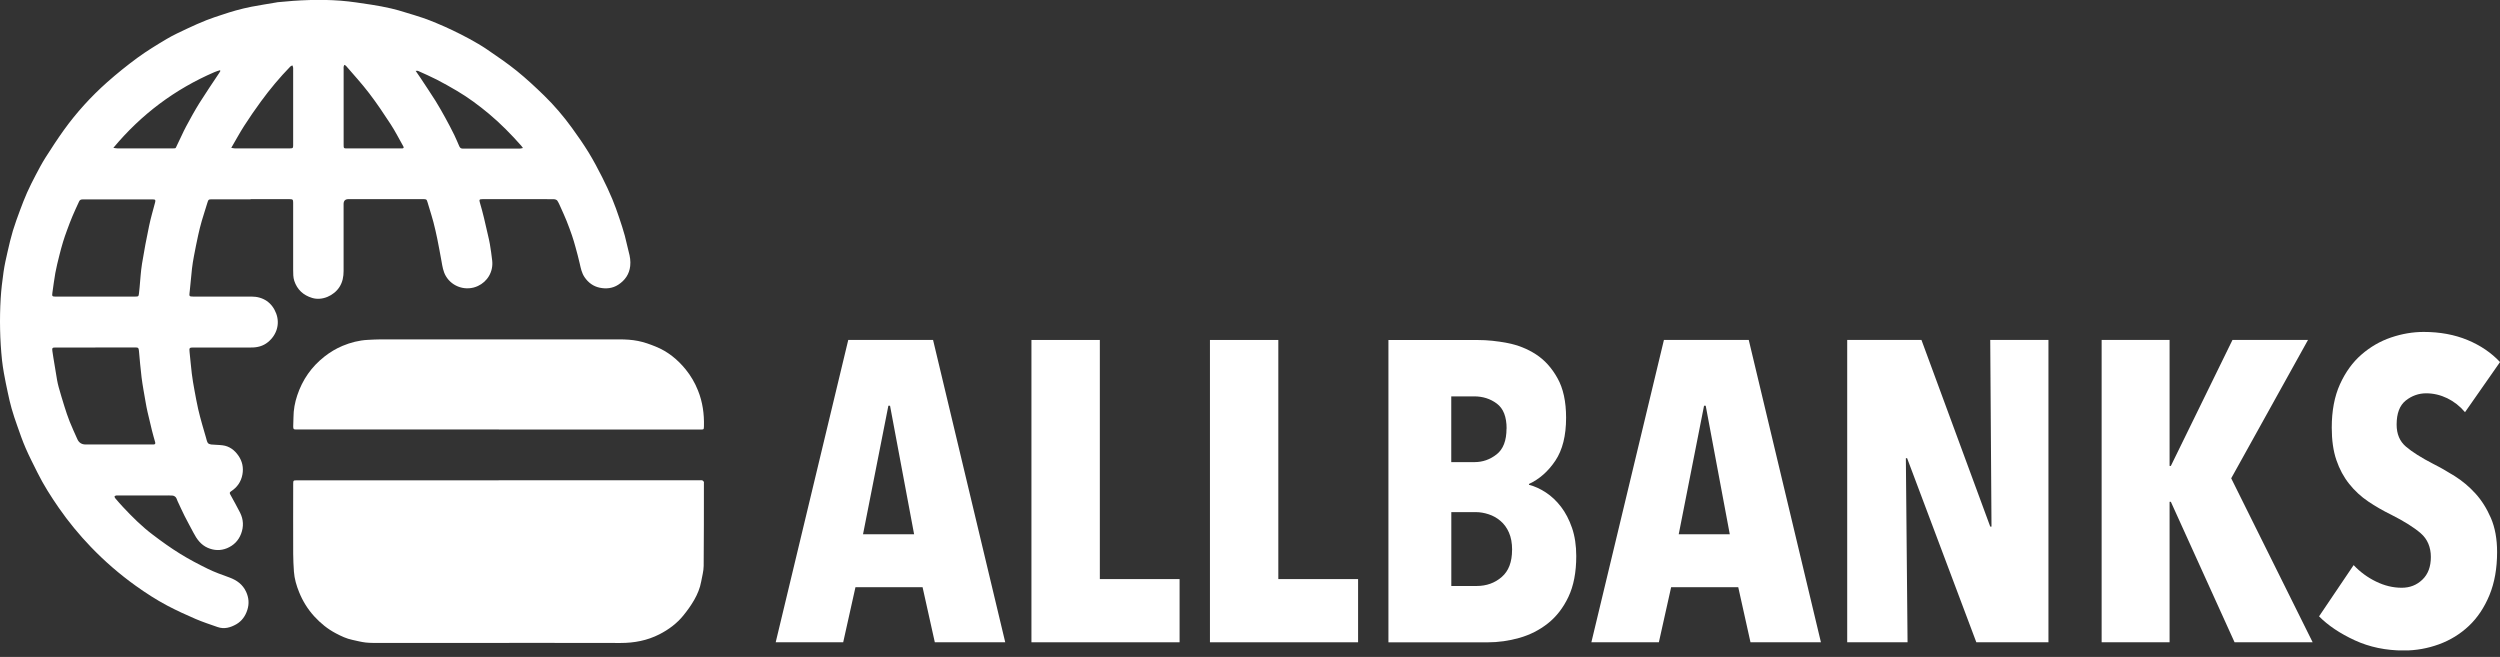<svg width="137" height="36" viewBox="0 0 137 36" fill="none" xmlns="http://www.w3.org/2000/svg">
    <rect x="0" y="0" width="137" height="36" fill="#333333" stroke="none"/>
    <g clip-path="url(#clip0_96_2238)">
        <path d="M51.228 35.197L50.557 32.179H46.879L46.207 35.197H42.508L46.484 18.63H51.132L55.087 35.197H51.226H51.228ZM48.776 22.233H48.683L47.294 29.277H50.093L48.774 22.233H48.776Z" fill="white"/>
        <path d="M56.523 35.197V18.63H60.271V31.734H64.641V35.197H56.523Z" fill="white"/>
        <path d="M66.305 35.197V18.63H70.052V31.734H74.423V35.197H66.307H66.305Z" fill="white"/>
        <path d="M86.379 30.472C86.379 31.362 86.235 32.106 85.95 32.708C85.665 33.309 85.291 33.792 84.828 34.159C84.364 34.526 83.844 34.79 83.266 34.955C82.688 35.119 82.106 35.2 81.52 35.2H76.086V18.633H80.99C81.499 18.633 82.037 18.687 82.608 18.797C83.178 18.908 83.698 19.113 84.169 19.418C84.638 19.722 85.033 20.154 85.347 20.718C85.665 21.279 85.822 22.004 85.822 22.894C85.822 23.876 85.625 24.66 85.233 25.246C84.841 25.831 84.359 26.257 83.788 26.521V26.567C84.097 26.645 84.404 26.786 84.713 26.988C85.022 27.19 85.299 27.452 85.545 27.773C85.79 28.094 85.992 28.479 86.147 28.93C86.302 29.383 86.379 29.898 86.379 30.475V30.472ZM82.562 23.487C82.562 22.843 82.386 22.387 82.029 22.12C81.675 21.853 81.259 21.721 80.779 21.721H79.529V25.324H80.801C81.248 25.324 81.653 25.184 82.013 24.9C82.376 24.617 82.557 24.145 82.557 23.487H82.562ZM82.864 30.135C82.864 29.758 82.805 29.442 82.69 29.183C82.576 28.924 82.421 28.711 82.227 28.547C82.035 28.382 81.819 28.261 81.579 28.183C81.339 28.104 81.104 28.064 80.873 28.064H79.532V32.112H80.921C81.459 32.112 81.917 31.947 82.296 31.618C82.674 31.289 82.861 30.796 82.861 30.135H82.864Z" fill="white"/>
        <path d="M95.927 35.197L95.256 32.179H91.578L90.906 35.197H87.207L91.183 18.63H95.832L99.787 35.197H95.925H95.927ZM93.475 22.233H93.382L91.994 29.277H94.792L93.473 22.233H93.475Z" fill="white"/>
        <path d="M108.303 35.197L104.51 25.11H104.441L104.534 35.197H101.227V18.63H105.296L109.065 28.857H109.134L109.065 18.63H112.255V35.197H108.3H108.303Z" fill="white"/>
        <path d="M122.454 35.197L118.962 27.497H118.893V35.197H115.17V18.63H118.893V25.534H118.962L122.339 18.63H126.478L122.27 26.211L126.734 35.197H122.456H122.454Z" fill="white"/>
        <path d="M135.079 22.584C134.802 22.255 134.477 22.004 134.109 21.823C133.739 21.645 133.352 21.553 132.953 21.553C132.553 21.553 132.164 21.686 131.831 21.953C131.5 22.22 131.335 22.657 131.335 23.266C131.335 23.781 131.503 24.183 131.844 24.474C132.182 24.763 132.683 25.081 133.347 25.424C133.72 25.612 134.112 25.834 134.522 26.092C134.933 26.351 135.311 26.667 135.652 27.042C135.994 27.416 136.276 27.867 136.503 28.39C136.727 28.913 136.841 29.534 136.841 30.254C136.841 31.144 136.703 31.928 136.423 32.611C136.143 33.29 135.767 33.854 135.295 34.299C134.824 34.744 134.275 35.081 133.656 35.308C133.035 35.534 132.396 35.648 131.732 35.648C130.746 35.648 129.848 35.461 129.038 35.087C128.227 34.712 127.577 34.275 127.084 33.776L128.979 30.968C129.333 31.343 129.741 31.643 130.205 31.869C130.669 32.096 131.138 32.209 131.615 32.209C132.063 32.209 132.438 32.061 132.747 31.764C133.057 31.467 133.211 31.055 133.211 30.523C133.211 29.992 133.027 29.544 132.657 29.224C132.286 28.902 131.748 28.565 131.039 28.207C130.591 27.988 130.173 27.746 129.778 27.481C129.387 27.217 129.038 26.896 128.739 26.521C128.438 26.146 128.203 25.709 128.033 25.21C127.862 24.712 127.78 24.118 127.78 23.433C127.78 22.514 127.929 21.721 128.23 21.057C128.531 20.394 128.923 19.852 129.408 19.431C129.893 19.01 130.431 18.697 131.026 18.495C131.62 18.293 132.217 18.19 132.817 18.19C133.71 18.19 134.512 18.339 135.221 18.633C135.93 18.927 136.524 19.331 137.001 19.841L135.082 22.589L135.079 22.584Z" fill="white"/>
        <path d="M13.736 10.922C13.029 10.922 12.32 10.922 11.614 10.922C11.43 10.922 11.417 10.939 11.364 11.114C11.265 11.446 11.153 11.775 11.057 12.106C10.982 12.365 10.918 12.627 10.86 12.889C10.777 13.269 10.7 13.652 10.628 14.035C10.585 14.261 10.548 14.488 10.521 14.717C10.476 15.124 10.439 15.534 10.399 15.941C10.396 15.974 10.393 16.003 10.388 16.036C10.361 16.23 10.38 16.252 10.58 16.252C11.646 16.252 12.712 16.252 13.781 16.252C14.431 16.252 14.914 16.591 15.135 17.179C15.345 17.738 15.177 18.344 14.687 18.746C14.415 18.97 14.101 19.046 13.759 19.043C13.157 19.043 12.555 19.043 11.95 19.043C11.502 19.043 11.054 19.043 10.604 19.043C10.38 19.043 10.364 19.064 10.388 19.286C10.431 19.682 10.463 20.078 10.511 20.475C10.548 20.777 10.599 21.076 10.655 21.376C10.719 21.724 10.783 22.074 10.86 22.419C10.924 22.705 11.004 22.986 11.081 23.266C11.145 23.504 11.217 23.738 11.286 23.973C11.316 24.073 11.334 24.183 11.387 24.27C11.417 24.318 11.505 24.35 11.569 24.358C11.777 24.38 11.985 24.375 12.192 24.402C12.573 24.448 12.859 24.669 13.069 24.976C13.277 25.281 13.354 25.623 13.285 26.001C13.21 26.408 12.995 26.707 12.659 26.926C12.576 26.98 12.579 27.023 12.619 27.096C12.8 27.428 12.984 27.754 13.155 28.091C13.344 28.469 13.362 28.857 13.21 29.256C13.064 29.636 12.797 29.895 12.435 30.044C12.088 30.184 11.737 30.173 11.387 30.022C11.004 29.855 10.783 29.542 10.599 29.189C10.441 28.887 10.274 28.587 10.119 28.282C9.983 28.013 9.86 27.735 9.73 27.46C9.698 27.39 9.679 27.306 9.631 27.25C9.591 27.204 9.519 27.163 9.458 27.158C9.303 27.144 9.149 27.152 8.994 27.152C8.155 27.152 7.318 27.152 6.478 27.152C6.444 27.152 6.406 27.147 6.374 27.152C6.34 27.161 6.289 27.174 6.281 27.198C6.27 27.225 6.292 27.274 6.313 27.301C6.452 27.463 6.59 27.624 6.737 27.781C7.249 28.328 7.779 28.857 8.379 29.307C8.858 29.671 9.349 30.025 9.86 30.34C10.354 30.648 10.87 30.917 11.393 31.174C11.771 31.36 12.174 31.5 12.571 31.645C12.976 31.794 13.304 32.029 13.488 32.433C13.634 32.751 13.664 33.083 13.554 33.423C13.448 33.76 13.253 34.032 12.952 34.208C12.632 34.391 12.288 34.491 11.921 34.361C11.518 34.221 11.11 34.086 10.719 33.919C10.191 33.693 9.669 33.452 9.162 33.185C8.562 32.867 7.992 32.498 7.438 32.101C6.553 31.468 5.735 30.758 4.98 29.973C4.341 29.307 3.752 28.593 3.224 27.832C2.798 27.217 2.395 26.586 2.059 25.912C1.836 25.464 1.606 25.019 1.407 24.561C1.231 24.159 1.089 23.744 0.943 23.328C0.831 23.018 0.727 22.703 0.636 22.384C0.556 22.104 0.492 21.818 0.431 21.532C0.354 21.173 0.279 20.815 0.215 20.453C0.173 20.219 0.138 19.984 0.111 19.747C-0.006 18.622 -0.03 17.492 0.037 16.362C0.066 15.874 0.125 15.389 0.194 14.906C0.247 14.531 0.33 14.162 0.415 13.795C0.503 13.406 0.594 13.021 0.708 12.64C0.823 12.258 0.964 11.883 1.103 11.505C1.223 11.184 1.345 10.866 1.484 10.553C1.63 10.227 1.79 9.908 1.956 9.593C2.126 9.269 2.297 8.946 2.491 8.638C2.816 8.129 3.147 7.619 3.499 7.128C4.192 6.165 4.986 5.294 5.868 4.509C6.404 4.035 6.963 3.584 7.539 3.161C8.051 2.789 8.592 2.457 9.135 2.136C9.493 1.923 9.874 1.75 10.249 1.572C10.609 1.402 10.972 1.241 11.34 1.095C11.625 0.982 11.921 0.89 12.214 0.793C12.448 0.715 12.683 0.639 12.92 0.574C13.203 0.499 13.488 0.423 13.775 0.37C14.223 0.283 14.674 0.216 15.121 0.138C15.151 0.132 15.183 0.127 15.212 0.121C16.363 0.005 17.517 -0.051 18.671 0.038C19.231 0.081 19.791 0.173 20.348 0.256C20.713 0.31 21.078 0.383 21.438 0.464C21.707 0.523 21.974 0.607 22.24 0.688C22.555 0.782 22.866 0.877 23.178 0.982C23.429 1.068 23.677 1.165 23.922 1.268C24.218 1.392 24.511 1.521 24.799 1.659C25.11 1.81 25.422 1.963 25.726 2.131C26.054 2.311 26.379 2.497 26.688 2.708C27.243 3.088 27.802 3.466 28.325 3.889C28.844 4.31 29.337 4.768 29.817 5.235C30.377 5.78 30.883 6.376 31.342 7.007C31.661 7.446 31.971 7.891 32.256 8.355C32.522 8.789 32.762 9.245 32.994 9.701C33.197 10.097 33.383 10.505 33.556 10.914C33.698 11.252 33.818 11.597 33.935 11.942C34.044 12.266 34.151 12.592 34.241 12.921C34.321 13.21 34.372 13.506 34.452 13.795C34.524 14.054 34.566 14.315 34.535 14.582C34.484 15.03 34.249 15.364 33.879 15.604C33.564 15.807 33.215 15.839 32.863 15.766C32.514 15.693 32.24 15.491 32.035 15.192C31.88 14.965 31.827 14.701 31.768 14.437C31.701 14.14 31.621 13.846 31.541 13.555C31.48 13.331 31.414 13.104 31.339 12.886C31.248 12.622 31.15 12.36 31.046 12.098C30.95 11.861 30.843 11.626 30.739 11.395C30.678 11.26 30.622 11.122 30.542 10.998C30.51 10.95 30.419 10.917 30.355 10.917C29.918 10.909 29.481 10.914 29.044 10.914C28.175 10.914 27.307 10.914 26.435 10.914C26.265 10.914 26.251 10.947 26.299 11.109C26.382 11.384 26.454 11.664 26.523 11.945C26.6 12.255 26.67 12.568 26.739 12.878C26.776 13.045 26.819 13.212 26.846 13.382C26.893 13.681 26.941 13.983 26.973 14.286C27.04 14.9 26.702 15.437 26.187 15.674C25.553 15.968 24.791 15.734 24.436 15.135C24.284 14.879 24.244 14.596 24.194 14.312C24.119 13.905 24.047 13.498 23.964 13.094C23.903 12.789 23.831 12.484 23.754 12.182C23.69 11.937 23.613 11.697 23.541 11.454C23.503 11.33 23.463 11.208 23.429 11.084C23.383 10.928 23.367 10.914 23.202 10.912C22.848 10.912 22.491 10.912 22.136 10.912C21.123 10.912 20.111 10.912 19.098 10.912C18.918 10.912 18.829 11.002 18.829 11.181C18.829 12.406 18.829 13.63 18.829 14.852C18.829 15.159 18.775 15.456 18.605 15.723C18.298 16.206 17.651 16.492 17.107 16.327C16.617 16.179 16.286 15.869 16.126 15.391C16.065 15.205 16.065 14.989 16.065 14.787C16.06 13.598 16.065 12.411 16.065 11.222C16.065 11.184 16.065 11.144 16.065 11.106C16.065 10.939 16.041 10.914 15.878 10.914C15.484 10.914 15.089 10.914 14.695 10.914C14.375 10.914 14.053 10.914 13.733 10.914L13.736 10.922ZM5.226 19.043C4.495 19.043 3.765 19.043 3.035 19.043C2.87 19.043 2.846 19.073 2.87 19.237C2.886 19.361 2.907 19.485 2.926 19.607C2.992 20.014 3.059 20.421 3.128 20.828C3.15 20.958 3.182 21.087 3.216 21.217C3.315 21.564 3.416 21.912 3.525 22.255C3.616 22.541 3.707 22.824 3.818 23.102C3.946 23.425 4.096 23.744 4.237 24.062C4.324 24.26 4.476 24.358 4.693 24.358C5.887 24.358 7.081 24.358 8.275 24.358C8.32 24.358 8.368 24.358 8.413 24.358C8.496 24.358 8.525 24.315 8.504 24.237C8.445 24.024 8.381 23.811 8.328 23.595C8.243 23.255 8.163 22.916 8.085 22.573C8.045 22.395 8.008 22.214 7.979 22.034C7.902 21.583 7.816 21.136 7.758 20.683C7.696 20.2 7.662 19.712 7.614 19.226C7.598 19.062 7.571 19.04 7.411 19.04C6.681 19.04 5.951 19.04 5.22 19.04L5.226 19.043ZM5.234 16.252C5.964 16.252 6.694 16.252 7.424 16.252C7.584 16.252 7.598 16.238 7.616 16.074C7.627 15.974 7.638 15.871 7.648 15.771C7.691 15.332 7.712 14.89 7.782 14.455C7.894 13.76 8.027 13.066 8.171 12.376C8.261 11.942 8.389 11.516 8.501 11.087C8.533 10.966 8.512 10.928 8.389 10.928C7.099 10.928 5.807 10.928 4.517 10.928C4.431 10.928 4.37 10.963 4.338 11.033C4.21 11.308 4.082 11.583 3.965 11.861C3.861 12.106 3.768 12.36 3.675 12.611C3.595 12.826 3.52 13.042 3.453 13.261C3.379 13.506 3.312 13.754 3.251 14.002C3.171 14.321 3.091 14.636 3.032 14.96C2.966 15.316 2.926 15.677 2.872 16.036C2.843 16.235 2.859 16.254 3.054 16.254C3.781 16.254 4.506 16.254 5.234 16.254V16.252ZM6.214 8.104C6.302 8.115 6.364 8.131 6.425 8.131C7.416 8.131 8.411 8.131 9.402 8.131C9.682 8.131 9.597 8.153 9.722 7.913C9.887 7.592 10.023 7.257 10.194 6.939C10.428 6.502 10.668 6.065 10.929 5.645C11.276 5.092 11.643 4.555 12.003 4.013C12.03 3.973 12.054 3.932 12.078 3.889C12.07 3.876 12.062 3.862 12.054 3.849C11.955 3.881 11.851 3.908 11.755 3.951C9.594 4.884 7.752 6.254 6.212 8.102L6.214 8.104ZM28.652 8.102C28.613 8.048 28.588 8.013 28.562 7.983C28.01 7.36 27.429 6.767 26.792 6.235C26.238 5.774 25.662 5.345 25.041 4.979C24.676 4.763 24.306 4.555 23.93 4.361C23.594 4.188 23.247 4.04 22.904 3.884C22.88 3.873 22.845 3.884 22.778 3.884C22.88 4.029 22.96 4.14 23.034 4.256C23.314 4.679 23.597 5.103 23.869 5.531C24.055 5.831 24.228 6.138 24.399 6.448C24.572 6.761 24.737 7.077 24.895 7.398C24.996 7.6 25.076 7.81 25.169 8.015C25.204 8.088 25.249 8.142 25.345 8.142C26.395 8.142 27.448 8.142 28.498 8.142C28.543 8.142 28.588 8.123 28.652 8.112V8.102ZM12.675 8.102C12.76 8.115 12.811 8.131 12.861 8.131C13.874 8.131 14.884 8.131 15.897 8.131C16.046 8.131 16.065 8.11 16.065 7.961C16.065 7.468 16.065 6.977 16.065 6.483C16.065 5.561 16.065 4.639 16.065 3.716C16.065 3.671 16.038 3.627 16.022 3.582C15.985 3.603 15.94 3.617 15.91 3.646C15.327 4.245 14.794 4.884 14.301 5.558C13.981 5.995 13.672 6.443 13.378 6.901C13.136 7.279 12.923 7.675 12.675 8.099V8.102ZM18.831 5.833C18.831 6.529 18.831 7.225 18.831 7.921C18.831 8.131 18.831 8.134 19.037 8.134C20.001 8.134 20.969 8.134 21.934 8.134C21.968 8.134 22.003 8.134 22.038 8.134C22.115 8.129 22.144 8.096 22.102 8.021C21.872 7.616 21.662 7.198 21.409 6.81C21.033 6.23 20.646 5.655 20.228 5.108C19.831 4.587 19.386 4.102 18.959 3.606C18.938 3.582 18.898 3.571 18.869 3.555C18.855 3.59 18.837 3.625 18.831 3.66C18.823 3.697 18.831 3.738 18.831 3.776C18.831 4.463 18.831 5.151 18.831 5.839V5.833Z" fill="white"/>
        <path d="M27.327 26.319C31.002 26.319 34.678 26.319 38.35 26.319C38.395 26.319 38.446 26.308 38.489 26.324C38.523 26.338 38.55 26.378 38.574 26.408C38.582 26.419 38.574 26.438 38.574 26.454C38.574 27.975 38.574 29.496 38.561 31.017C38.558 31.3 38.475 31.586 38.425 31.869C38.361 32.231 38.22 32.565 38.041 32.878C37.873 33.172 37.671 33.452 37.457 33.717C37.098 34.164 36.642 34.501 36.136 34.76C35.469 35.1 34.758 35.235 34.011 35.235C31.157 35.227 28.3 35.232 25.445 35.232C23.905 35.232 22.362 35.232 20.822 35.232C20.563 35.232 20.302 35.238 20.046 35.211C19.798 35.184 19.555 35.116 19.31 35.065C18.991 35 18.697 34.86 18.41 34.709C17.956 34.472 17.567 34.154 17.221 33.776C16.864 33.385 16.589 32.94 16.392 32.452C16.245 32.09 16.134 31.715 16.107 31.322C16.083 30.998 16.07 30.674 16.067 30.351C16.061 29.075 16.067 27.802 16.067 26.527C16.067 26.33 16.075 26.322 16.269 26.322C19.955 26.322 23.641 26.322 27.327 26.322V26.319Z" fill="white"/>
        <path d="M27.339 23.536C23.675 23.536 20.013 23.536 16.348 23.536C16.308 23.536 16.271 23.536 16.231 23.536C16.095 23.536 16.068 23.512 16.068 23.371C16.068 23.207 16.082 23.042 16.082 22.881C16.082 22.462 16.159 22.055 16.29 21.662C16.577 20.804 17.073 20.095 17.782 19.539C18.089 19.299 18.419 19.099 18.776 18.951C19.216 18.768 19.677 18.649 20.154 18.625C20.394 18.614 20.634 18.598 20.871 18.598C25.226 18.598 29.581 18.595 33.938 18.598C34.282 18.598 34.629 18.617 34.964 18.684C35.295 18.749 35.617 18.865 35.929 18.992C36.587 19.256 37.126 19.693 37.574 20.243C37.856 20.591 38.08 20.974 38.248 21.395C38.504 22.028 38.594 22.686 38.576 23.363C38.57 23.533 38.57 23.539 38.397 23.539C34.711 23.539 31.023 23.539 27.337 23.539L27.339 23.536Z" fill="white"/>
    </g>
    <defs>
        <clipPath id="clip0_96_2238">
            <rect width="137" height="35.642" fill="white"/>
        </clipPath>
    </defs>
</svg>
